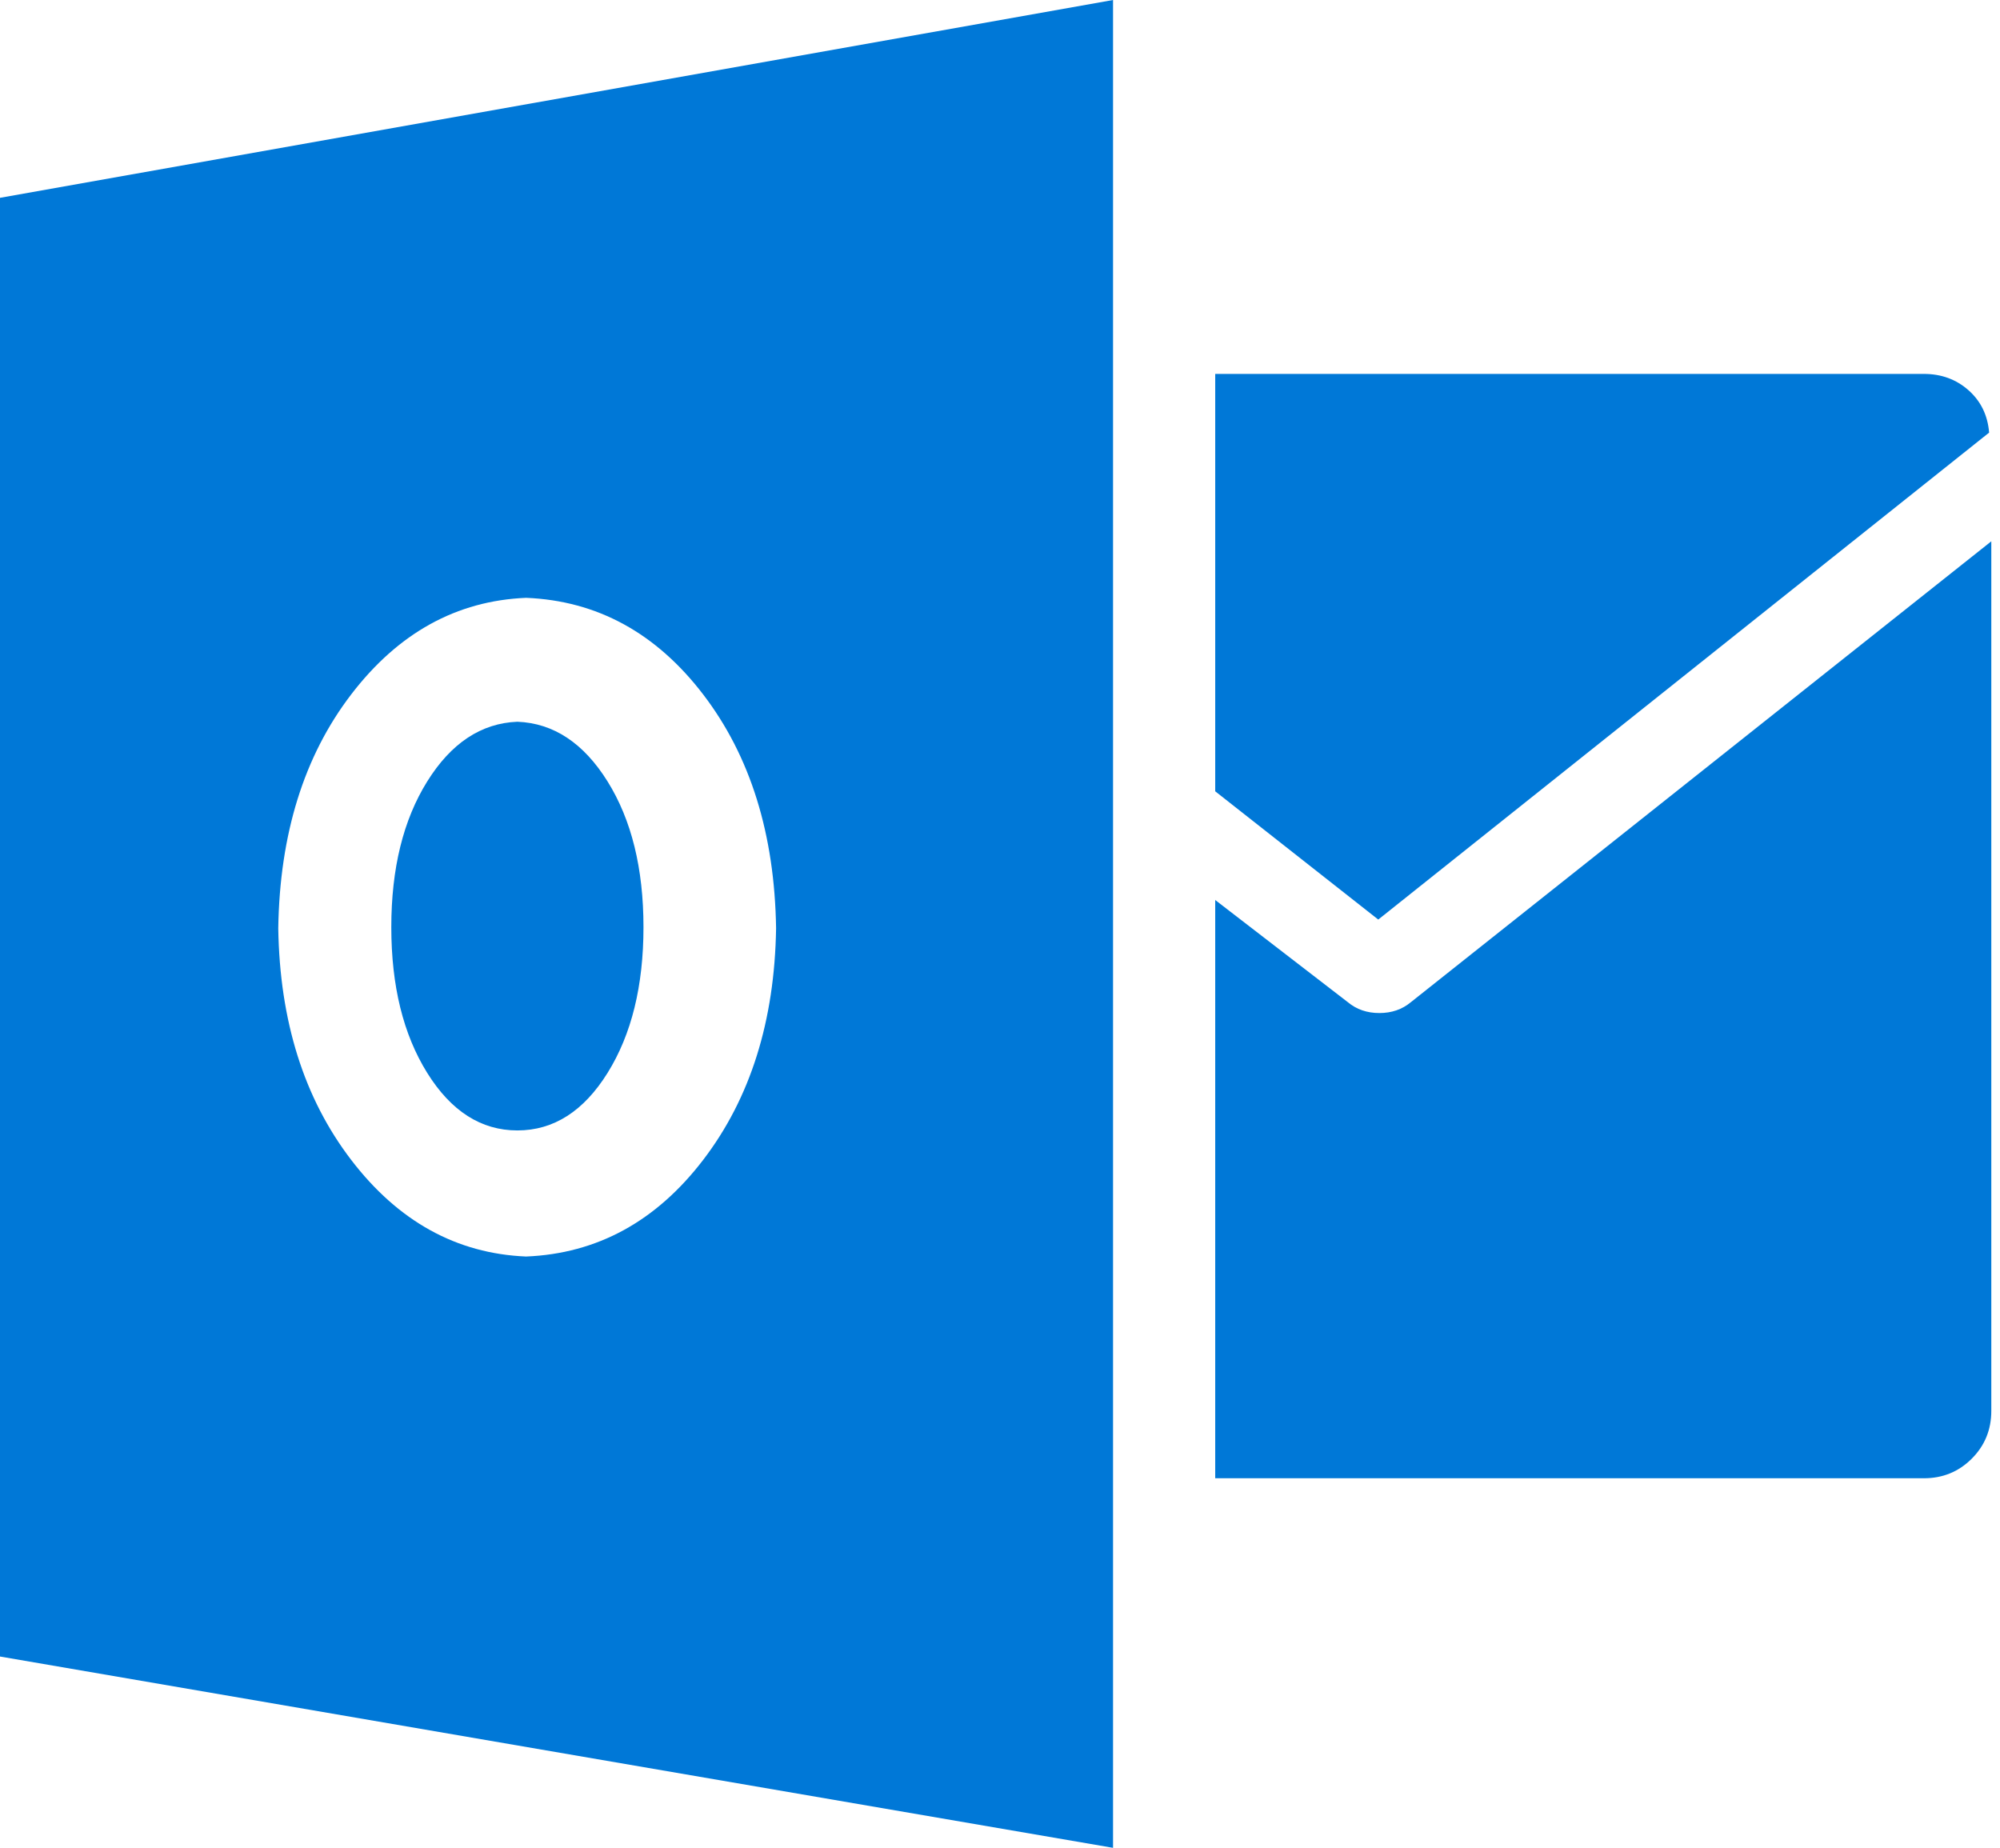 <!--?xml version="1.0" encoding="UTF-8"?-->
<svg id="loadingLogo" xmlns="http://www.w3.org/2000/svg" width="184" height="170" viewBox="0 0 184 170">
    <path fill="#0078D7" fill-rule="evenodd" d="M183.2 49.8v80c0 1.733-.6 3.2-1.8 4.4-1.2 1.2-2.667 1.8-4.4 1.8h-65.2V82.8l12.2 9.4c.8.667 1.767 1 2.9 1s2.1-.333 2.9-1l53.4-42.4zm-71.4-15.4H177c1.6 0 2.967.5 4.1 1.5 1.133 1 1.767 2.3 1.9 3.9l-56.2 44.8-15-11.8V34.4zM102.4 0v170L0 152.4V18.2L102.4 0zm-31 85.4c-.133-8.667-2.367-15.833-6.7-21.5s-9.767-8.633-16.3-8.9c-6.4.267-11.767 3.233-16.1 8.9-4.333 5.667-6.567 12.833-6.7 21.5.133 8.533 2.367 15.633 6.7 21.3 4.333 5.667 9.7 8.633 16.1 8.9 6.533-.267 11.967-3.233 16.3-8.9s6.567-12.767 6.7-21.3zm-23.8-19c3.333.133 6.1 1.967 8.3 5.5 2.2 3.533 3.3 8 3.3 13.4s-1.1 9.867-3.3 13.4c-2.2 3.533-4.967 5.3-8.3 5.3-3.333 0-6.1-1.767-8.3-5.3-2.2-3.533-3.3-8-3.3-13.4s1.1-9.867 3.3-13.4c2.2-3.533 4.967-5.367 8.3-5.5z" />
</svg>
